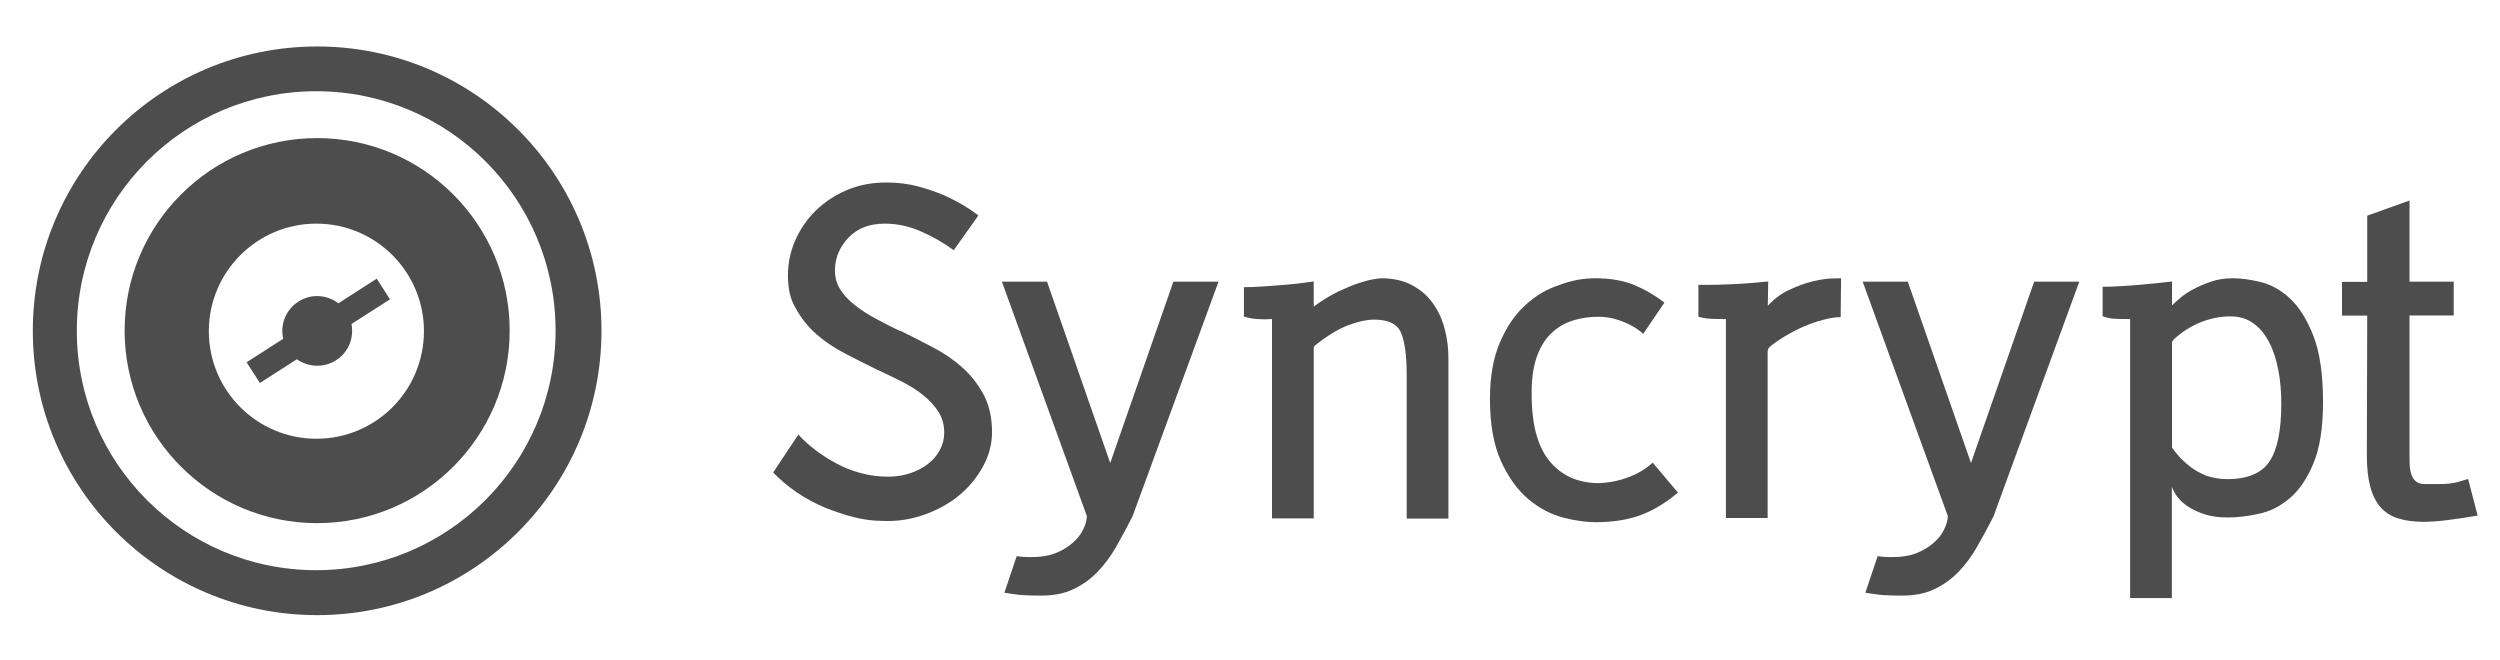 <?xml version="1.0" encoding="utf-8"?>
<!-- Generator: Adobe Illustrator 21.0.0, SVG Export Plug-In . SVG Version: 6.00 Build 0)  -->
<svg version="1.1" id="Layer_1" xmlns="http://www.w3.org/2000/svg" xmlns:xlink="http://www.w3.org/1999/xlink" x="0px" y="0px"
	 viewBox="0 0 1318 348" style="enable-background:new 0 0 1318 348;" xml:space="preserve">
<style type="text/css">
	.st0{fill:#4D4D4D;}
</style>
<g>
	<g>
		<path class="st0" d="M167.2,24.5c-82.8,0-149.9,67.1-149.9,149.9s67.1,149.9,149.9,149.9s149.9-67.1,149.9-149.9
			S250,24.5,167.2,24.5z M166.7,300.6c-69.7,0-126.2-56.5-126.2-126.2S96.9,48.1,166.7,48.1s126.2,56.5,126.2,126.2
			S236.4,300.6,166.7,300.6z"/>
		<path class="st0" d="M167.2,72.8c-56.1,0-101.5,45.5-101.5,101.5s45.5,101.5,101.5,101.5s101.5-45.5,101.5-101.5
			S223.3,72.8,167.2,72.8z M166.8,231.3c-31.3,0-56.7-25.4-56.7-56.7s25.4-56.7,56.7-56.7c31.3,0,56.7,25.4,56.7,56.7
			S198.2,231.3,166.8,231.3z"/>
		<path class="st0" d="M185.3,170.8c1.4,7.2-1.5,14.9-8.1,19.1c-6.5,4.2-14.8,3.7-20.7-0.5L137,201.9l-7-10.9l19.3-12.4
			c-1.7-7.4,1.3-15.3,8-19.6c6.7-4.3,15.1-3.7,21.1,0.9l20.2-13l7,10.9L185.3,170.8z"/>
	</g>
	<g>
		<g>
			<path class="st0" d="M415.4,145.2c0-6.5,1.3-12.7,3.9-18.6c2.6-5.9,6.2-11.1,10.8-15.6c4.6-4.5,10.1-8.1,16.4-10.8
				c6.3-2.7,13.3-4,21-4c5.7,0,11.1,0.7,16.3,2c5.2,1.4,9.8,3,14,4.8c4.2,1.9,7.8,3.8,10.9,5.7c3.1,1.9,5.5,3.6,7.1,4.9l-13,18.3
				c-5.2-3.8-10.9-7.1-17.3-9.9c-6.3-2.8-12.7-4.1-19-4.1c-8,0-14.3,2.4-18.9,7.1c-4.6,4.7-7.1,10.2-7.4,16.4
				c-0.2,4.2,0.7,7.8,2.6,10.9c1.9,3.1,4.5,5.9,7.8,8.5c3.3,2.6,7,5,11.1,7.2c4.2,2.2,8.5,4.5,13,6.6v-0.2
				c5.7,2.8,11.4,5.7,17.1,8.7c5.8,3,10.9,6.5,15.5,10.6c4.6,4.1,8.3,8.9,11.3,14.4c2.9,5.5,4.4,12.1,4.4,19.7
				c0,6.3-1.6,12.4-4.8,18.2c-3.2,5.8-7.4,10.9-12.6,15.2s-11.4,7.7-18.5,10.2c-7.1,2.5-14.5,3.6-22.2,3.2c-4.5,0-9.3-0.6-14.5-1.9
				c-5.2-1.3-10.3-3-15.5-5.1c-5.2-2.2-10.1-4.8-14.8-8c-4.7-3.2-8.8-6.7-12.5-10.5l13.3-20c2.5,2.8,5.5,5.5,8.9,8.1
				c3.4,2.6,7.1,5,11.1,7.1c4,2.2,8.3,3.9,12.9,5.1c4.6,1.3,9.5,1.9,14.6,1.9c4,0,7.8-0.6,11.4-1.8c3.6-1.2,6.7-2.8,9.4-4.9
				c2.7-2.1,4.8-4.5,6.3-7.4c1.5-2.8,2.3-5.8,2.3-9c0-4.2-1-7.8-3-11c-2-3.2-4.7-6.1-8-8.8c-3.3-2.7-7.2-5.1-11.5-7.3
				c-4.3-2.2-8.8-4.3-13.5-6.5c-5.5-2.7-11.1-5.5-16.6-8.4c-5.6-2.9-10.6-6.3-14.9-10.1c-4.3-3.8-7.9-8.3-10.6-13.3
				C416.7,158.2,415.4,152.2,415.4,145.2z"/>
			<path class="st0" d="M528.2,148.5h23.8l33.3,95.6l33.3-95.6h23.8L597,272.4c-2.8,5.5-5.7,10.8-8.6,15.9
				c-2.9,5.1-6.2,9.5-9.9,13.3c-3.7,3.8-7.9,6.8-12.6,9c-4.8,2.3-10.4,3.4-16.9,3.4c-5.8,0-10-0.2-12.5-0.5c-2.5-0.3-4.8-0.7-7-1
				l6.5-19.3c1.2,0.2,2.4,0.3,3.6,0.4c1.3,0.1,2.7,0.1,4.4,0.1c4.8,0,9-0.7,12.5-2.1c3.5-1.4,6.5-3.2,8.9-5.3
				c2.4-2.1,4.3-4.4,5.5-6.9c1.3-2.5,2-4.9,2.1-7.3L528.2,148.5z"/>
			<path class="st0" d="M728.1,146.7c6.5,0,12.1,1.3,16.6,3.8c4.6,2.5,8.3,5.8,11,9.8c2.8,4,4.8,8.5,6,13.4
				c1.3,4.9,1.9,9.9,1.9,14.9v84.8h-22v-76.2c0-9.7-1-16.9-2.9-21.6c-1.9-4.7-6.6-7.1-14.1-7.1c-4,0-8.6,1-13.9,3
				c-5.3,2-11.1,5.6-17.6,10.7c-0.3,0.3-0.5,0.7-0.5,1v90.1h-22V168.2c-2.7,0.2-5.3,0.2-7.8,0c-2.5-0.2-4.8-0.6-7-1.3v-15.5
				c2.8,0,6.3-0.1,10.4-0.4c4.1-0.3,8-0.6,11.9-0.9c3.8-0.3,7.1-0.7,9.9-1.1c2.8-0.4,4.3-0.6,4.6-0.6v13.2c4.7-3.4,9-6,13.1-8
				c4.1-1.9,7.7-3.4,10.8-4.4c3.1-1,5.7-1.7,7.8-2C726.3,146.9,727.6,146.7,728.1,146.7z"/>
			<path class="st0" d="M841,146.7c8,0,14.8,1.2,20.4,3.5c5.6,2.3,11,5.4,16.1,9.3L866.3,176c-1.8-1.7-4-3.2-6.5-4.5
				c-2.2-1.2-4.7-2.2-7.6-3.1c-2.9-0.9-6-1.4-9.4-1.4c-4.7,0-9.1,0.6-13.3,1.9c-4.2,1.3-7.9,3.3-11.1,6.3c-3.3,2.9-5.8,6.8-7.8,11.8
				c-1.9,4.9-3,11.1-3.1,18.4c-0.3,16.9,2.7,29.3,9.1,37.3c6.4,8,15.2,12,26.4,12c4.3-0.2,8.3-0.8,11.9-1.9c3.6-1.1,6.5-2.3,8.9-3.6
				c2.8-1.5,5.3-3.3,7.5-5.3l13.3,15.8c-6.3,5.3-12.8,9.3-19.5,11.8c-6.7,2.5-14.6,3.8-23.8,3.8c-5.2,0-11-0.8-17.4-2.5
				c-6.4-1.7-12.5-4.9-18.1-9.6c-5.7-4.8-10.5-11.4-14.4-19.9c-3.9-8.5-5.9-19.5-5.9-33c0-11.8,1.8-21.8,5.3-29.9
				c3.5-8.1,7.9-14.6,13.3-19.5c5.3-4.9,11.3-8.5,17.9-10.6C828.4,147.8,834.8,146.7,841,146.7z"/>
			<path class="st0" d="M931.7,161.5c3.5-3.8,7.4-6.8,11.8-8.8c4.3-2,8.4-3.5,12.3-4.4c3.8-0.9,7.1-1.4,9.9-1.5
				c2.8-0.1,4.4-0.1,4.9-0.1l-0.2,20.5c-2.2,0-4.7,0.3-7.6,1c-2.9,0.7-6,1.6-9.3,2.9c-3.3,1.3-6.6,2.8-10.1,4.8
				c-3.5,1.9-6.8,4.1-10,6.6c-1,0.8-1.5,1.8-1.5,3v87.6h-22V168.2c-2.5,0-5,0-7.5-0.1c-2.5-0.1-4.8-0.5-7-1.1v-16.8
				c2.8,0,6.3,0,10.4-0.1c4.1-0.1,8-0.3,11.9-0.5c3.8-0.2,7.2-0.5,10-0.8c2.8-0.2,4.3-0.4,4.5-0.4l-0.2,11.8V161.5z"/>
			<path class="st0" d="M982,148.5h23.8l33.3,95.6l33.3-95.6h23.8l-45.3,123.9c-2.8,5.5-5.7,10.8-8.6,15.9
				c-2.9,5.1-6.2,9.5-9.9,13.3c-3.7,3.8-7.9,6.8-12.6,9c-4.8,2.3-10.4,3.4-16.9,3.4c-5.8,0-10-0.2-12.5-0.5c-2.5-0.3-4.8-0.7-7-1
				l6.5-19.3c1.2,0.2,2.4,0.3,3.6,0.4c1.3,0.1,2.7,0.1,4.4,0.1c4.8,0,9-0.7,12.5-2.1c3.5-1.4,6.5-3.2,8.9-5.3
				c2.4-2.1,4.3-4.4,5.5-6.9c1.3-2.5,2-4.9,2.1-7.3L982,148.5z"/>
			<path class="st0" d="M1177.2,146.7c4,0,8.8,0.6,14.3,1.9c5.5,1.3,10.7,4.1,15.6,8.6c4.9,4.5,9.1,11.1,12.5,19.8
				c3.4,8.7,5.1,20.4,5.1,35c0,13.5-1.7,24.3-5.1,32.4c-3.4,8.1-7.6,14.2-12.6,18.4c-5,4.2-10.4,6.9-16.3,8.1
				c-5.8,1.3-11.3,1.9-16.3,1.9c-4.5,0-8.5-0.5-11.9-1.6c-3.4-1.1-6.3-2.4-8.8-4c-2.4-1.6-4.3-3.3-5.8-5.3c-1.4-1.9-2.4-3.7-2.9-5.4
				v58.8h-22V168.2c-2.5,0-5,0-7.5-0.1c-2.5-0.1-4.8-0.5-7-1.4v-15.5c2.8,0,6.3-0.1,10.4-0.4c4.1-0.2,8-0.5,11.8-0.9
				c3.8-0.3,7-0.7,9.8-1c2.8-0.3,4.3-0.5,4.6-0.5V161c1-1,2.4-2.3,4.3-3.9c1.8-1.6,4.1-3.1,6.9-4.6c2.8-1.5,5.8-2.8,9.3-4
				C1169,147.3,1172.9,146.7,1177.2,146.7z M1174.2,252.6c10.8,0,18.3-3.2,22.4-9.5c4.1-6.3,6.1-16.4,6.1-30.3
				c0-6.3-0.5-12.3-1.6-17.9c-1.1-5.6-2.7-10.5-4.9-14.6c-2.2-4.2-4.9-7.5-8.3-9.9c-3.3-2.4-7.3-3.6-12-3.6c-3.8,0-7.4,0.5-10.6,1.4
				c-3.3,0.9-6.2,2-8.8,3.4c-2.6,1.3-4.8,2.7-6.6,4.1c-1.8,1.4-3.2,2.5-4,3.4c-0.5,0.5-0.8,1.1-0.8,1.8v55.1c0.7,1,1.8,2.4,3.4,4.3
				c1.6,1.8,3.6,3.7,6,5.6c2.4,1.9,5.3,3.5,8.6,4.9C1166.5,251.9,1170.2,252.6,1174.2,252.6z"/>
			<path class="st0" d="M1248,113.7l22.3-8v42.8h23.3v17.8h-23.3v73.6c0,1.8,0,3.6,0.1,5.4c0.1,1.8,0.4,3.4,0.9,4.9
				c0.5,1.5,1.3,2.7,2.4,3.6c1.1,0.9,2.6,1.4,4.6,1.4c2.8,0,5.3,0,7.3,0c2,0,3.8-0.1,5.4-0.2c1.6-0.2,3.2-0.5,4.8-0.9
				c1.6-0.4,3.4-1,5.4-1.6l5,19.3c-5.8,1-11.1,1.8-15.9,2.4c-4.8,0.6-9,0.9-12.6,0.9c-5.2,0-9.6-0.6-13.4-1.8
				c-3.8-1.2-6.8-3.1-9.3-5.9c-2.4-2.8-4.2-6.3-5.4-10.8c-1.2-4.4-1.8-10-1.8-16.6l0.2-73.6h-13.3v-17.8h13.3V113.7z"/>
		</g>
	</g>
</g>
</svg>
